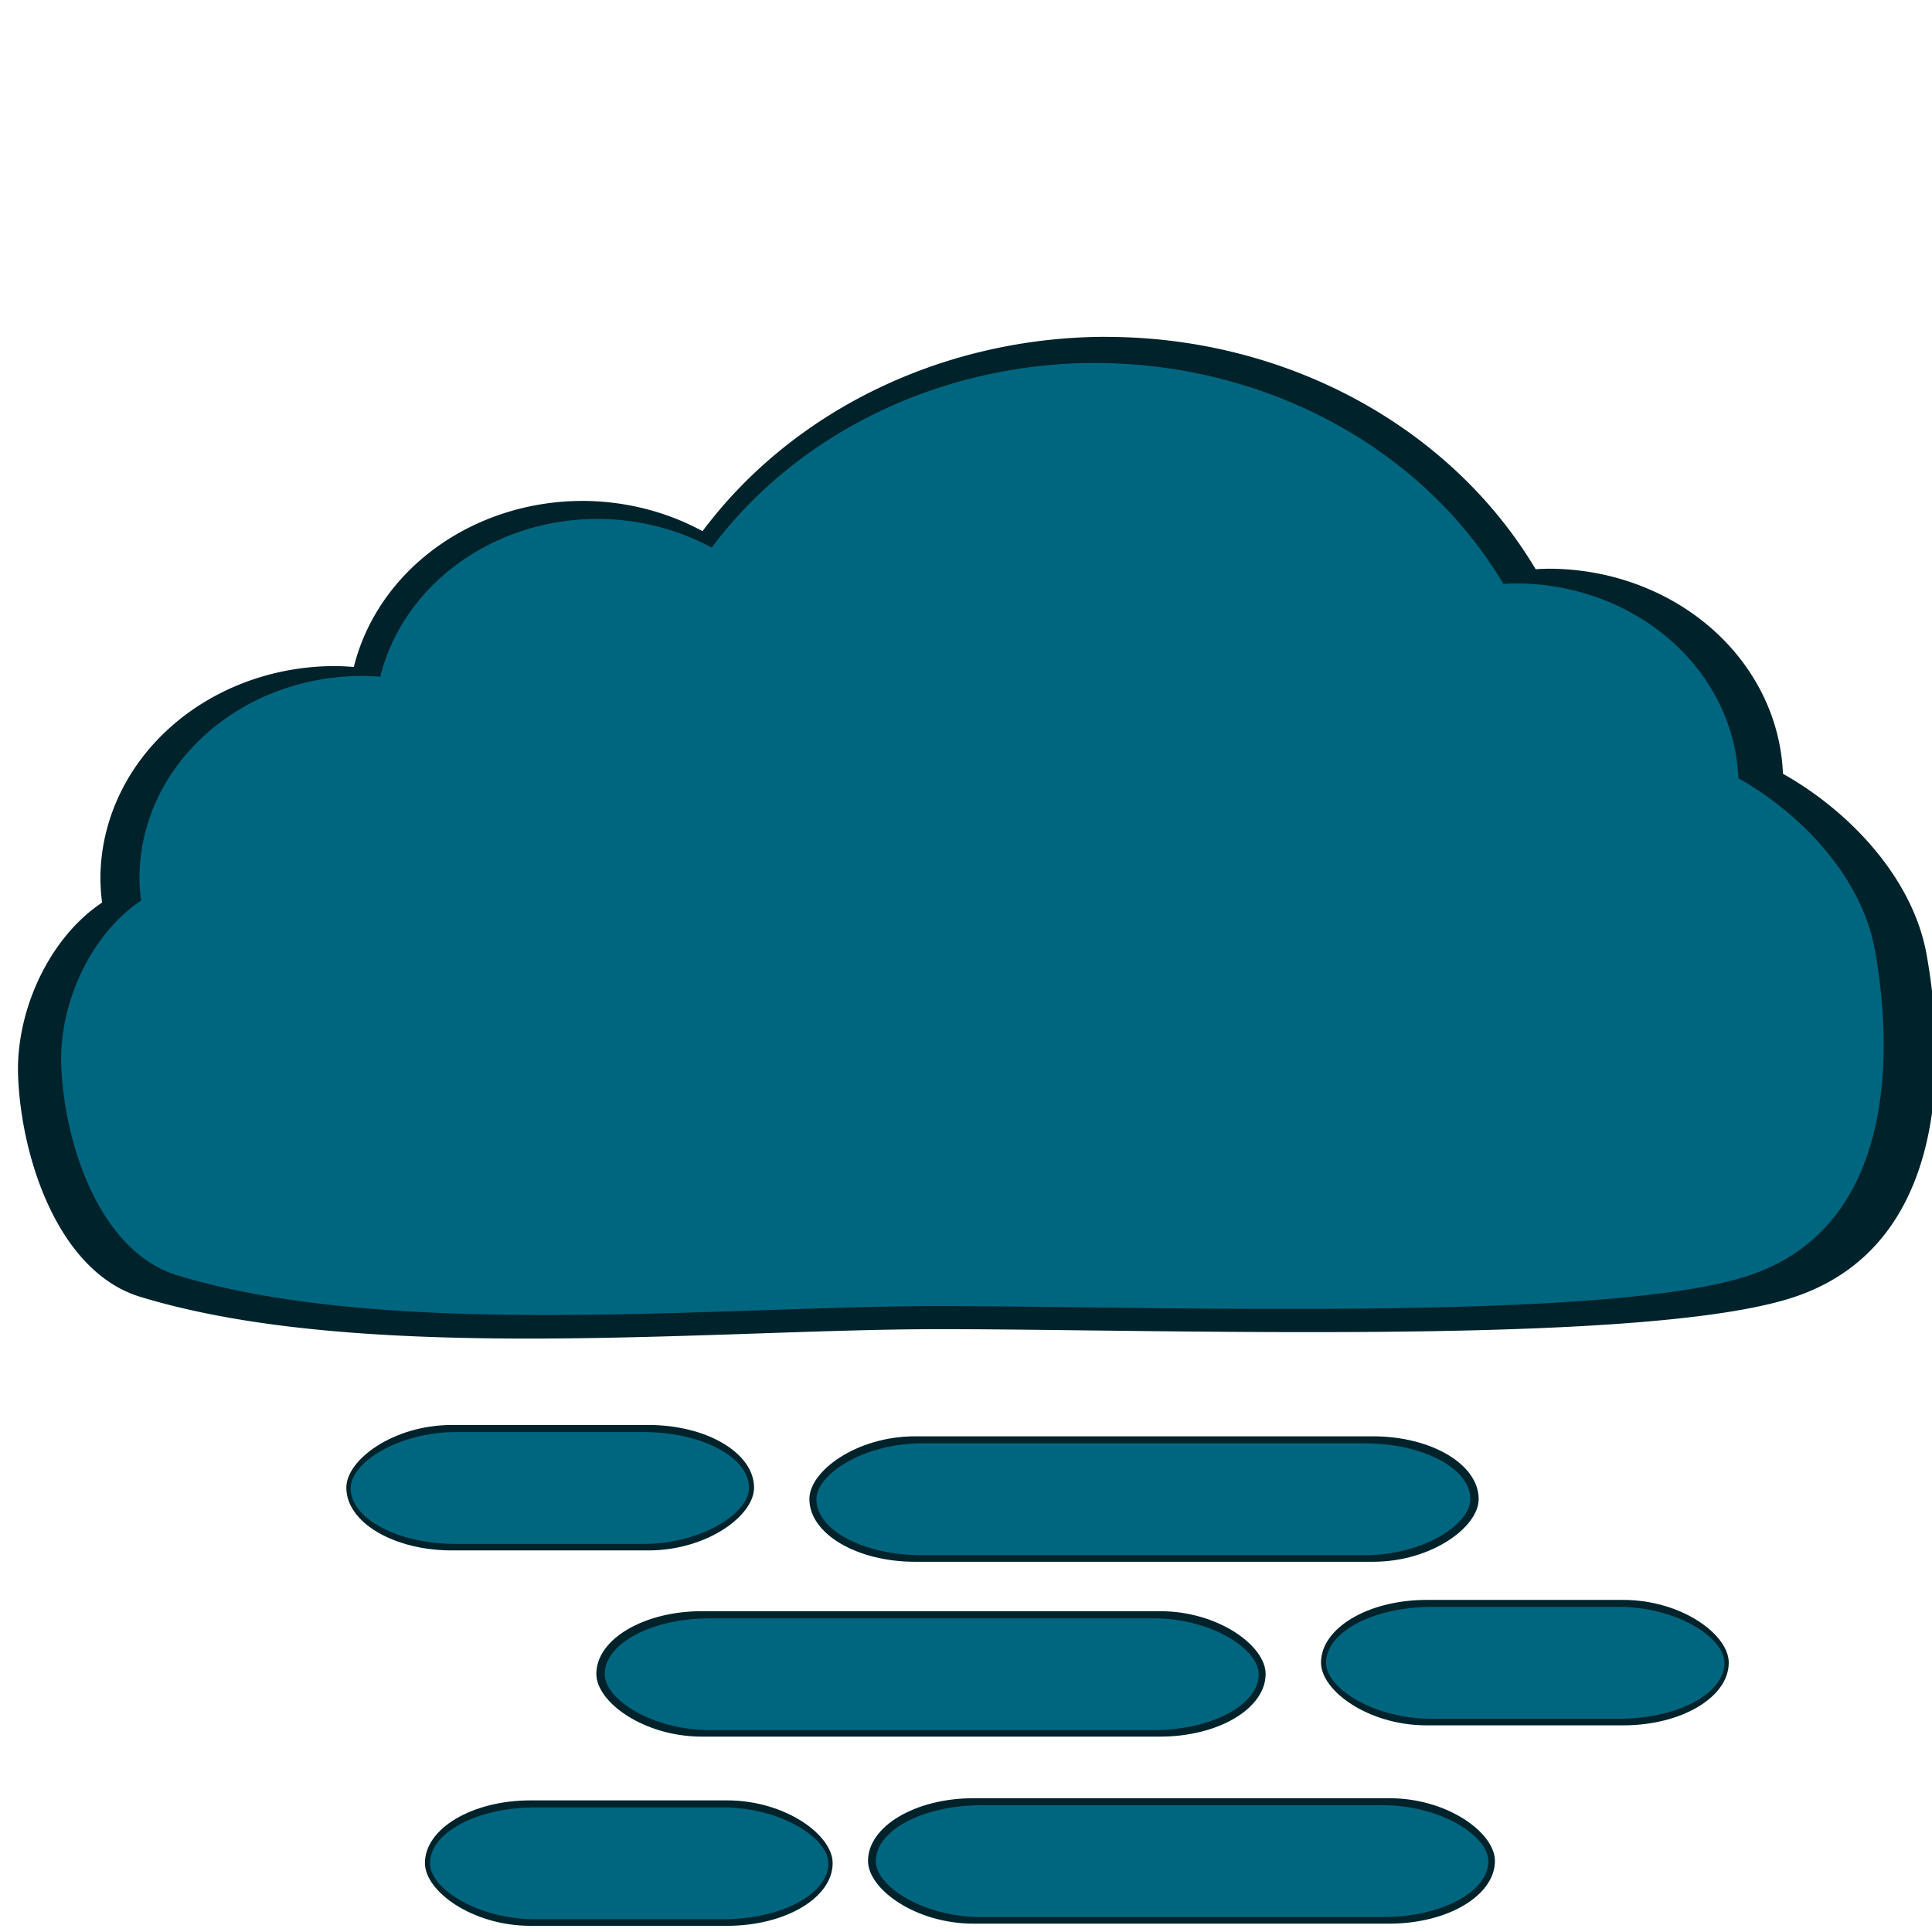 <svg xmlns="http://www.w3.org/2000/svg" width="80" height="80" viewBox="0 0 21.167 21.167"><g style="display:inline;opacity:1"><g transform="matrix(.828 0 0 .818 113.02 -197.917)"><rect ry="1.415" rx="1.397" y="263.532" x="-128.607" height="1.68" width="8.856" style="opacity:1;fill:#00222b;fill-opacity:1;stroke:none;stroke-width:1.766;stroke-linecap:round;stroke-linejoin:round;stroke-miterlimit:4;stroke-dasharray:none;stroke-opacity:1;paint-order:stroke fill markers"/><rect style="opacity:1;fill:#006680;fill-opacity:1;stroke:none;stroke-width:1.648;stroke-linecap:round;stroke-linejoin:round;stroke-miterlimit:4;stroke-dasharray:none;stroke-opacity:1;paint-order:stroke fill markers" width="8.653" height="1.498" x="-128.496" y="263.627" rx="1.397" ry="1.415"/><rect style="opacity:1;fill:#00222b;fill-opacity:1;stroke:none;stroke-width:1.378;stroke-linecap:round;stroke-linejoin:round;stroke-miterlimit:4;stroke-dasharray:none;stroke-opacity:1;paint-order:stroke fill markers" width="5.395" height="1.68" x="-119.018" y="263.381" rx="1.397" ry="1.415"/><rect ry="1.415" rx="1.397" y="263.475" x="-118.951" height="1.498" width="5.271" style="opacity:1;fill:#006680;fill-opacity:1;stroke:none;stroke-width:1.287;stroke-linecap:round;stroke-linejoin:round;stroke-miterlimit:4;stroke-dasharray:none;stroke-opacity:1;paint-order:stroke fill markers"/><rect style="opacity:1;fill:#00222b;fill-opacity:1;stroke:none;stroke-width:1.709;stroke-linecap:round;stroke-linejoin:round;stroke-miterlimit:4;stroke-dasharray:none;stroke-opacity:1;paint-order:stroke fill markers" width="8.295" height="1.68" x="-125.012" y="266.037" rx="1.397" ry="1.415"/><rect ry="1.415" rx="1.397" y="266.131" x="-124.909" height="1.498" width="8.105" style="opacity:1;fill:#006680;fill-opacity:1;stroke:none;stroke-width:1.595;stroke-linecap:round;stroke-linejoin:round;stroke-miterlimit:4;stroke-dasharray:none;stroke-opacity:1;paint-order:stroke fill markers"/><rect ry="1.415" rx="1.397" y="266.066" x="-130.875" height="1.68" width="5.395" style="opacity:1;fill:#00222b;fill-opacity:1;stroke:none;stroke-width:1.378;stroke-linecap:round;stroke-linejoin:round;stroke-miterlimit:4;stroke-dasharray:none;stroke-opacity:1;paint-order:stroke fill markers"/><rect style="opacity:1;fill:#006680;fill-opacity:1;stroke:none;stroke-width:1.287;stroke-linecap:round;stroke-linejoin:round;stroke-miterlimit:4;stroke-dasharray:none;stroke-opacity:1;paint-order:stroke fill markers" width="5.271" height="1.498" x="-130.808" y="266.16" rx="1.397" ry="1.415"/><rect style="opacity:1;fill:#00222b;fill-opacity:1;stroke:none;stroke-width:1.766;stroke-linecap:round;stroke-linejoin:round;stroke-miterlimit:4;stroke-dasharray:none;stroke-opacity:1;paint-order:stroke fill markers" width="8.856" height="1.68" x="116.932" y="261.19" rx="1.397" ry="1.415" transform="scale(-1 1)"/><rect ry="1.415" rx="1.397" y="261.284" x="117.042" height="1.498" width="8.653" style="opacity:1;fill:#006680;fill-opacity:1;stroke:none;stroke-width:1.648;stroke-linecap:round;stroke-linejoin:round;stroke-miterlimit:4;stroke-dasharray:none;stroke-opacity:1;paint-order:stroke fill markers" transform="scale(-1 1)"/><rect ry="1.415" rx="1.397" y="261.038" x="126.52" height="1.68" width="5.395" style="opacity:1;fill:#00222b;fill-opacity:1;stroke:none;stroke-width:1.378;stroke-linecap:round;stroke-linejoin:round;stroke-miterlimit:4;stroke-dasharray:none;stroke-opacity:1;paint-order:stroke fill markers" transform="scale(-1 1)"/><rect style="opacity:1;fill:#006680;fill-opacity:1;stroke:none;stroke-width:1.287;stroke-linecap:round;stroke-linejoin:round;stroke-miterlimit:4;stroke-dasharray:none;stroke-opacity:1;paint-order:stroke fill markers" width="5.271" height="1.498" x="126.587" y="261.133" rx="1.397" ry="1.415" transform="scale(-1 1)"/></g><g style="display:inline"><path d="M-213.973 217.032a6.46 5.93 0 0 0-5.346 2.603 3.103 2.849 0 0 0-1.588-.405 3.103 2.849 0 0 0-3.026 2.224 3.103 2.849 0 0 0-.25-.012 3.103 2.849 0 0 0-3.103 2.848 3.103 2.849 0 0 0 .022.318c-.032.024-.066.047-.098.072-.654.504-1.046 1.435-1.013 2.26.045 1.121.545 2.62 1.616 2.95 2.956.913 7.592.433 10.579.433 2.987 0 9.354.234 11.312-.432 1.957-.667 2.031-2.977 1.745-4.589-.178-1-.99-1.898-1.9-2.418a3.103 2.849 0 0 0-3.099-2.746 3.103 2.849 0 0 0-.173.007 6.46 5.93 0 0 0-5.678-3.112z" style="display:inline;opacity:1;fill:#00222b;fill-opacity:1;stroke:none;stroke-width:3.972;stroke-linecap:round;stroke-linejoin:round;stroke-miterlimit:4;stroke-dasharray:none;stroke-opacity:1;paint-order:stroke fill markers" transform="matrix(.828 0 0 .818 189.293 -173.842)"/><path d="M-214.117 217.382a6.14 5.635 0 0 0-5.081 2.474 2.949 2.707 0 0 0-1.51-.385 2.949 2.707 0 0 0-2.875 2.114 2.949 2.707 0 0 0-.238-.011 2.949 2.707 0 0 0-2.948 2.707 2.949 2.707 0 0 0 .021.302c-.03.023-.063.044-.094.068-.621.479-.993 1.364-.962 2.148.043 1.065.518 2.49 1.536 2.803 2.809.867 7.215.412 10.053.412 2.838 0 8.89.222 10.749-.412 1.86-.633 1.93-2.829 1.659-4.36-.17-.95-.94-1.803-1.806-2.298a2.949 2.707 0 0 0-2.945-2.609 2.949 2.707 0 0 0-.164.006 6.14 5.635 0 0 0-5.396-2.958z" style="opacity:1;fill:#006680;fill-opacity:1;stroke:none;stroke-width:3.775;stroke-linecap:round;stroke-linejoin:round;stroke-miterlimit:4;stroke-dasharray:none;stroke-opacity:1;paint-order:stroke fill markers" transform="matrix(.828 0 0 .818 189.293 -173.842)"/></g></g></svg>
